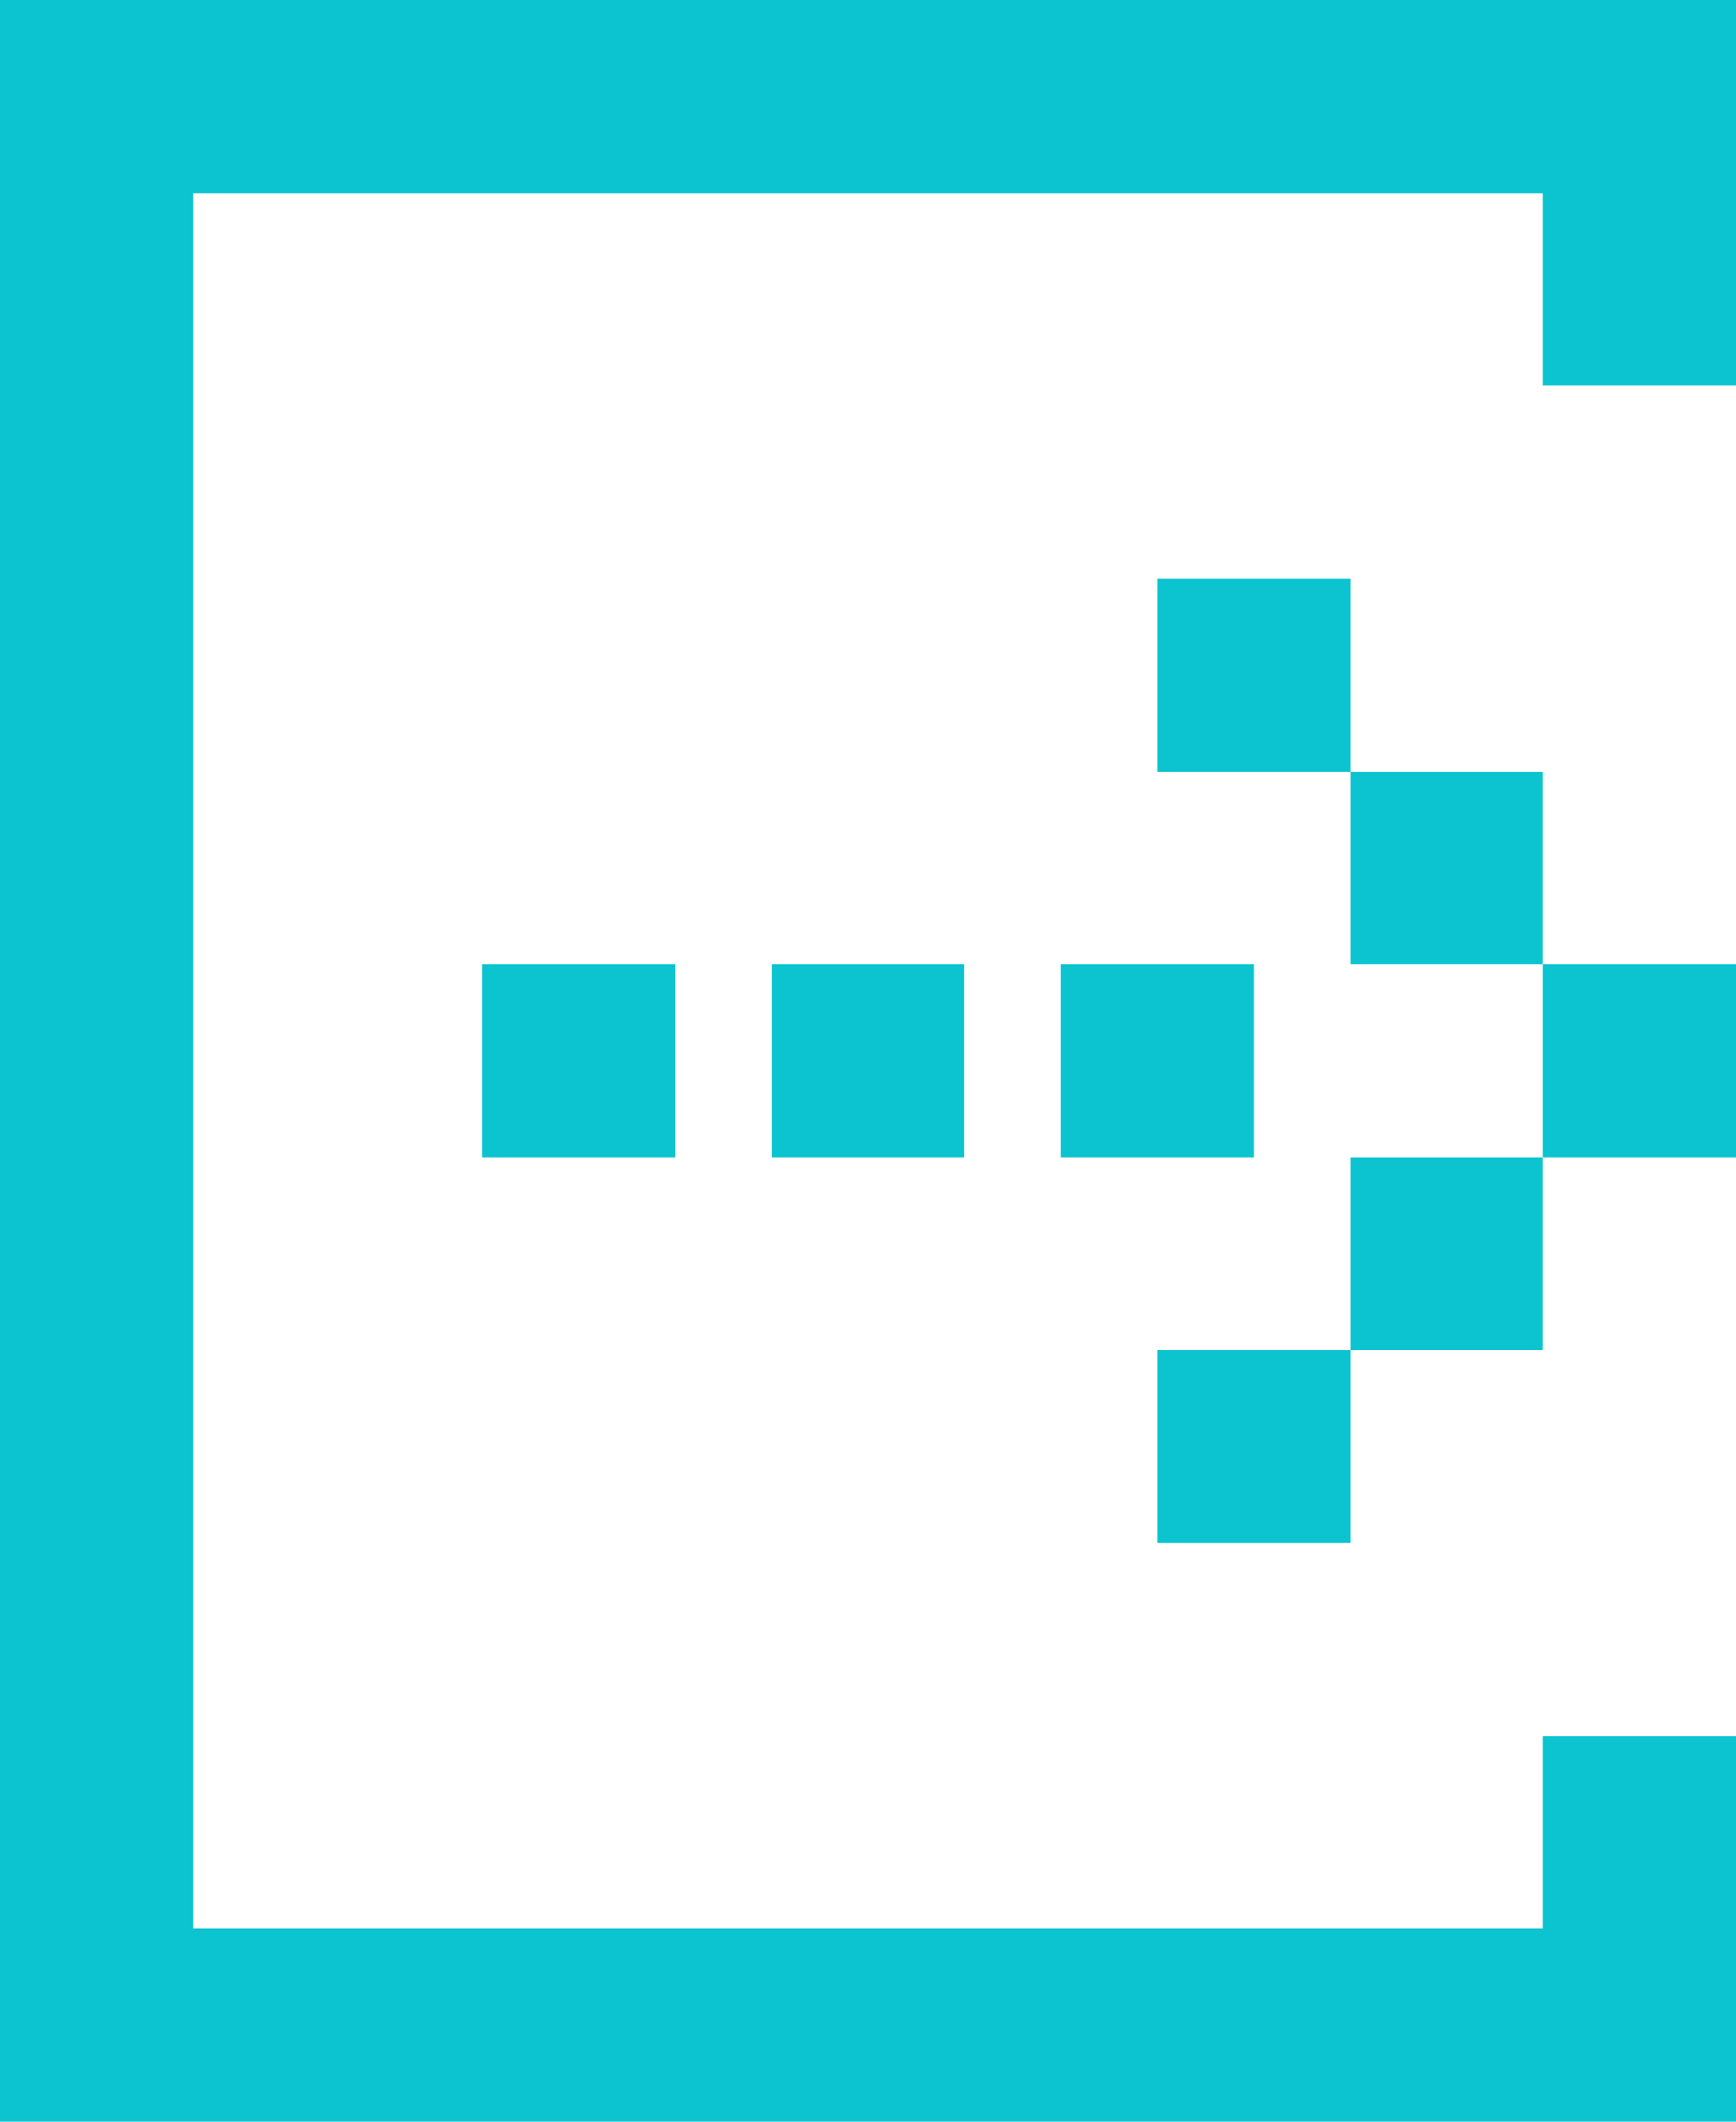 <svg xmlns="http://www.w3.org/2000/svg" viewBox="0 0 18 22"><defs><style>.cls-1,.cls-2{fill: #0BC4CF;}.cls-2{fill-rule:evenodd;}</style></defs><g id="图层_2" data-name="图层 2"><g id="图层_2-2" data-name="图层 2"><rect class="cls-1" x="16" y="10" width="2" height="2"/><rect class="cls-1" x="12" y="6" width="2" height="2"/><rect class="cls-1" x="14" y="12" width="2" height="2"/><rect class="cls-1" x="14" y="8" width="2" height="2"/><rect class="cls-1" x="12" y="14" width="2" height="2"/><rect class="cls-1" x="5" y="10" width="2" height="2"/><rect class="cls-1" x="8" y="10" width="2" height="2"/><rect class="cls-1" x="11" y="10" width="2" height="2"/><polygon class="cls-2" points="0 0 0 2 0 20 0 22 18 22 18 20 18 18 16 18 16 20 2 20 2 2 16 2 16 4 18 4 18 2 18 0 0 0"/></g></g></svg>
